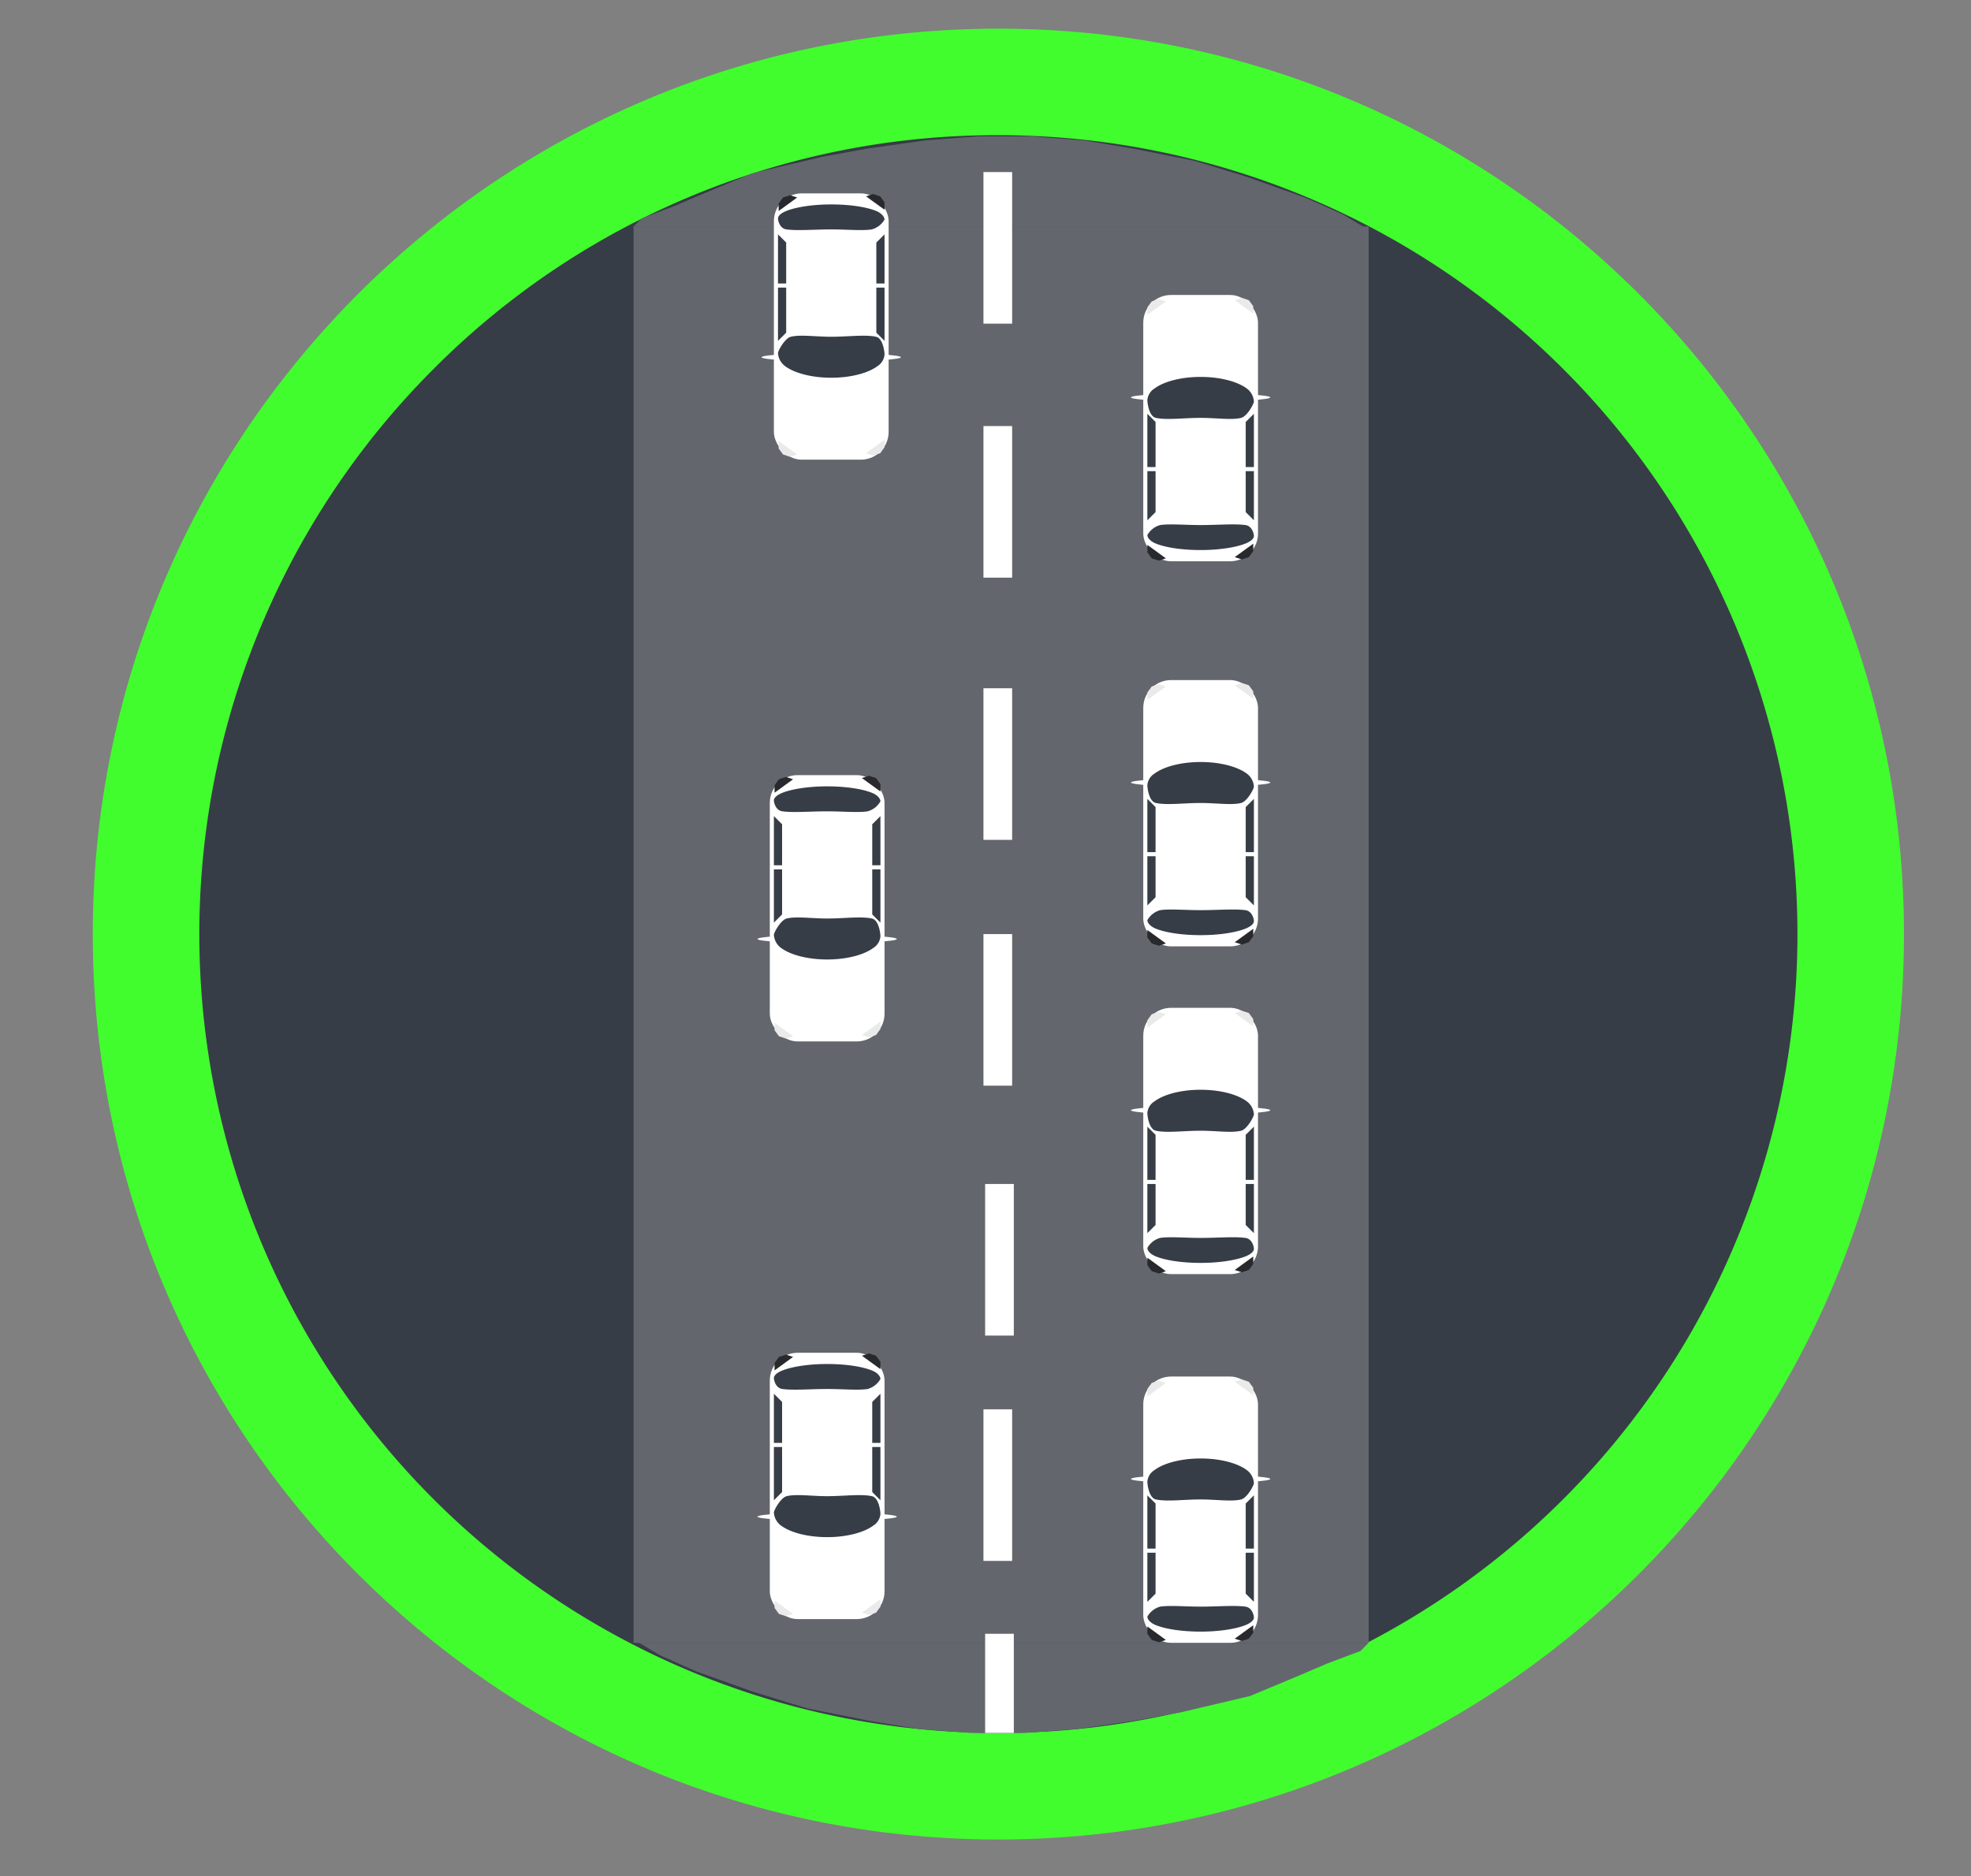 <svg id="Layer_1" data-name="Layer 1" xmlns="http://www.w3.org/2000/svg" width="481" height="458" viewBox="0 0 481 458"><rect x="0" y="0" width="481" height="458" fill="#808080" stroke="none"/><defs><style>.cls-1{fill:#373d46;}.cls-2{fill:#41fd2e;}.cls-3{fill:#63676d;}.cls-4{fill:#fff;}.cls-5{fill:#eaeaea;}.cls-6{fill:#28292c;}</style></defs><title>bud_5</title><circle class="cls-1" cx="243.64" cy="228" r="208"/><path class="cls-2" d="M243.64,33A195,195,0,0,1,381.53,365.89,195,195,0,1,1,105.76,90.11,193.72,193.72,0,0,1,243.64,33m0-26c-122,0-221,99-221,221s99,221,221,221,221-98.95,221-221S365.7,7,243.64,7Z"/><rect class="cls-3" x="155.95" y="55.29" width="178.05" height="345.71"/><polygon class="cls-3" points="156 401 334 401 332 403 324 406 317 409 305 414 288 418 277 420 263 422 250 423 237 423 224 422 212 420 197 417 184 413 170 408 161 404 156 401"/><rect class="cls-3" x="154.62" y="55.29" width="178.05" height="345.71"/><polygon class="cls-3" points="332.62 55.29 154.62 55.29 156.62 53.29 164.62 50.29 171.62 47.29 183.62 42.29 200.62 38.29 211.62 36.29 225.62 34.29 238.62 33.29 251.62 33.29 264.62 34.29 276.62 36.29 291.62 39.29 304.62 43.29 318.62 48.29 327.62 52.29 332.62 55.29"/><rect class="cls-4" x="240" y="42" width="7" height="37"/><rect class="cls-4" x="240" y="104" width="7" height="37"/><rect class="cls-4" x="240" y="168" width="7" height="37"/><rect class="cls-4" x="240" y="228" width="7" height="37"/><rect class="cls-4" x="240.41" y="289" width="7" height="37"/><rect class="cls-4" x="240" y="344" width="7" height="37"/><rect class="cls-4" x="240.41" y="398.79" width="7" height="24.21"/><rect class="cls-4" x="279" y="336" width="28" height="65" rx="6.78"/><ellipse class="cls-4" cx="293" cy="361" rx="17" ry="1"/><path class="cls-1" d="M306,362c0,.58-1.66,3.64-3.12,4-2.32.58-6.05,0-9.88,0-4.08,0-8.26.58-10.92,0-1.72-.38-2.08-3.71-2.08-4.34a3.67,3.67,0,0,1,1.74-2.83C284,357.14,288.19,356,293,356s9,1.14,11.27,2.83A4.28,4.28,0,0,1,306,362Z"/><path class="cls-1" d="M280,394.6a5.21,5.21,0,0,1,3.12-2.44c2.32-.35,6.05,0,9.88,0,4.08,0,8.26-.36,10.92,0,1.72.23,2.08,2.26,2.08,2.65,0,.63-.63,1.22-1.74,1.73-2.25,1-6.45,1.72-11.26,1.72s-9-.69-11.27-1.73C280.63,396,280,395.23,280,394.6Z"/><polygon class="cls-5" points="280 339.03 281.07 337.56 282.8 337 284.52 337.56 280 340.85 280 339.03"/><polygon class="cls-5" points="305.84 338.74 304.77 337.27 303.05 336.7 301.32 337.27 305.84 340.55 305.84 338.74"/><polygon class="cls-6" points="305.84 398.52 304.77 399.99 303.05 400.55 301.32 399.99 305.84 396.7 305.84 398.52"/><polygon class="cls-6" points="280 398.82 281.07 400.29 282.8 400.85 284.52 400.29 280 397 280 398.82"/><polygon class="cls-1" points="304 367 306 365 306 378 304 378 304 367"/><polygon class="cls-1" points="304 379 306 379 306 391 304 389 304 379"/><polygon class="cls-1" points="282 367 280 365 280 378 282 378 282 367"/><polygon class="cls-1" points="282 379 280 379 280 391 282 389 282 379"/><rect class="cls-4" x="279" y="246" width="28" height="65" rx="6.78"/><ellipse class="cls-4" cx="293" cy="271" rx="17" ry="1"/><path class="cls-1" d="M306,272c0,.58-1.66,3.64-3.12,4-2.32.58-6.05,0-9.88,0-4.08,0-8.26.58-10.92,0-1.72-.38-2.08-3.71-2.08-4.34a3.67,3.67,0,0,1,1.74-2.83C284,267.14,288.19,266,293,266s9,1.14,11.27,2.83A4.28,4.28,0,0,1,306,272Z"/><path class="cls-1" d="M280,304.6a5.21,5.21,0,0,1,3.12-2.44c2.32-.35,6.05,0,9.88,0,4.08,0,8.26-.36,10.92,0,1.72.23,2.08,2.26,2.08,2.65,0,.63-.63,1.22-1.74,1.73-2.25,1-6.45,1.72-11.26,1.72s-9-.69-11.27-1.73C280.63,306,280,305.23,280,304.6Z"/><polygon class="cls-5" points="280 249.03 281.07 247.56 282.8 247 284.52 247.56 280 250.85 280 249.03"/><polygon class="cls-5" points="305.84 248.74 304.77 247.27 303.05 246.71 301.32 247.27 305.84 250.55 305.84 248.74"/><polygon class="cls-6" points="305.84 308.52 304.77 309.99 303.05 310.55 301.32 309.99 305.84 306.7 305.84 308.52"/><polygon class="cls-6" points="280 308.82 281.07 310.29 282.8 310.85 284.52 310.29 280 307 280 308.82"/><polygon class="cls-1" points="304 277 306 275 306 288 304 288 304 277"/><polygon class="cls-1" points="304 289 306 289 306 301 304 299 304 289"/><polygon class="cls-1" points="282 277 280 275 280 288 282 288 282 277"/><polygon class="cls-1" points="282 289 280 289 280 301 282 299 282 289"/><rect class="cls-4" x="279" y="166" width="28" height="65" rx="6.78"/><ellipse class="cls-4" cx="293" cy="191" rx="17" ry="1"/><path class="cls-1" d="M306,192c0,.58-1.66,3.64-3.12,4-2.32.58-6.05,0-9.88,0-4.08,0-8.26.58-10.92,0-1.72-.38-2.08-3.71-2.08-4.34a3.67,3.67,0,0,1,1.74-2.83C284,187.14,288.19,186,293,186s9,1.14,11.27,2.83A4.28,4.28,0,0,1,306,192Z"/><path class="cls-1" d="M280,224.6a5.21,5.21,0,0,1,3.12-2.44c2.32-.35,6.05,0,9.88,0,4.08,0,8.26-.36,10.92,0,1.72.23,2.08,2.26,2.08,2.65,0,.63-.63,1.22-1.74,1.73-2.25,1-6.45,1.72-11.26,1.72s-9-.69-11.27-1.73C280.63,226,280,225.23,280,224.6Z"/><polygon class="cls-5" points="280 169.03 281.07 167.56 282.8 167 284.52 167.56 280 170.85 280 169.03"/><polygon class="cls-5" points="305.84 168.74 304.77 167.27 303.05 166.71 301.32 167.27 305.84 170.55 305.84 168.74"/><polygon class="cls-6" points="305.84 228.52 304.77 229.99 303.05 230.55 301.32 229.99 305.84 226.71 305.84 228.52"/><polygon class="cls-6" points="280 228.82 281.07 230.29 282.8 230.85 284.52 230.29 280 227 280 228.82"/><polygon class="cls-1" points="304 197 306 195 306 208 304 208 304 197"/><polygon class="cls-1" points="304 209 306 209 306 221 304 219 304 209"/><polygon class="cls-1" points="282 197 280 195 280 208 282 208 282 197"/><polygon class="cls-1" points="282 209 280 209 280 221 282 219 282 209"/><rect class="cls-4" x="279" y="72" width="28" height="65" rx="6.78"/><ellipse class="cls-4" cx="293" cy="97" rx="17" ry="1"/><path class="cls-1" d="M306,98c0,.58-1.66,3.64-3.12,4-2.32.58-6.05,0-9.88,0-4.08,0-8.26.58-10.92,0-1.72-.38-2.08-3.71-2.08-4.34a3.67,3.67,0,0,1,1.74-2.83C284,93.14,288.19,92,293,92s9,1.14,11.27,2.83A4.28,4.28,0,0,1,306,98Z"/><path class="cls-1" d="M280,130.6a5.21,5.21,0,0,1,3.12-2.44c2.32-.35,6.05,0,9.88,0,4.08,0,8.26-.36,10.92,0,1.72.23,2.08,2.26,2.08,2.65,0,.63-.63,1.22-1.74,1.73-2.25,1-6.45,1.72-11.26,1.72s-9-.69-11.27-1.73C280.63,132,280,131.23,280,130.6Z"/><polygon class="cls-5" points="280 75.03 281.07 73.56 282.8 73 284.52 73.56 280 76.85 280 75.03"/><polygon class="cls-5" points="305.84 74.74 304.77 73.27 303.05 72.7 301.32 73.27 305.84 76.55 305.84 74.74"/><polygon class="cls-6" points="305.84 134.52 304.77 135.99 303.05 136.55 301.32 135.99 305.84 132.71 305.84 134.52"/><polygon class="cls-6" points="280 134.82 281.07 136.29 282.8 136.85 284.52 136.29 280 133 280 134.82"/><polygon class="cls-1" points="304 103 306 101 306 114 304 114 304 103"/><polygon class="cls-1" points="304 115 306 115 306 127 304 125 304 115"/><polygon class="cls-1" points="282 103 280 101 280 114 282 114 282 103"/><polygon class="cls-1" points="282 115 280 115 280 127 282 125 282 115"/><rect class="cls-4" x="188.86" y="47.2" width="28" height="65" rx="6.78" transform="translate(405.72 159.4) rotate(-180)"/><ellipse class="cls-4" cx="202.86" cy="87.2" rx="17" ry="1"/><path class="cls-1" d="M189.86,86.2c0-.58,1.66-3.63,3.12-4,2.32-.58,6.05,0,9.88,0,4.08,0,8.26-.58,10.92,0,1.72.38,2.08,3.71,2.08,4.34a3.69,3.69,0,0,1-1.74,2.84c-2.25,1.68-6.45,2.82-11.26,2.82s-9-1.14-11.27-2.83A4.28,4.28,0,0,1,189.86,86.2Z"/><path class="cls-1" d="M215.86,53.6A5.21,5.21,0,0,1,212.74,56c-2.32.36-6.05,0-9.88,0-4.08,0-8.26.36-10.92,0-1.72-.23-2.08-2.26-2.08-2.65,0-.63.63-1.22,1.74-1.73,2.25-1,6.45-1.72,11.26-1.72s9,.69,11.27,1.73C215.23,52.18,215.86,53,215.86,53.6Z"/><polygon class="cls-5" points="215.86 109.17 214.79 110.64 213.06 111.2 211.34 110.64 215.86 107.35 215.86 109.17"/><polygon class="cls-5" points="190.02 109.47 191.09 110.94 192.81 111.5 194.54 110.94 190.02 107.65 190.02 109.47"/><polygon class="cls-6" points="190.02 49.68 191.09 48.21 192.81 47.65 194.54 48.21 190.02 51.5 190.02 49.68"/><polygon class="cls-6" points="215.86 49.38 214.79 47.92 213.06 47.35 211.34 47.92 215.86 51.2 215.86 49.38"/><polygon class="cls-1" points="191.86 81.2 189.86 83.2 189.86 70.2 191.86 70.2 191.86 81.2"/><polygon class="cls-1" points="191.86 69.2 189.86 69.2 189.86 57.2 191.86 59.2 191.86 69.2"/><polygon class="cls-1" points="213.86 81.2 215.86 83.2 215.86 70.2 213.86 70.2 213.86 81.2"/><polygon class="cls-1" points="213.86 69.2 215.86 69.2 215.86 57.2 213.86 59.2 213.86 69.2"/><rect class="cls-4" x="187.86" y="189.2" width="28" height="65" rx="6.78" transform="translate(403.72 443.4) rotate(-180)"/><ellipse class="cls-4" cx="201.86" cy="229.2" rx="17" ry="1"/><path class="cls-1" d="M188.86,228.2c0-.58,1.66-3.63,3.12-4,2.32-.58,6.05,0,9.88,0,4.08,0,8.26-.58,10.92,0,1.72.38,2.08,3.71,2.08,4.34a3.69,3.69,0,0,1-1.74,2.84c-2.25,1.68-6.45,2.82-11.26,2.82s-9-1.14-11.27-2.83A4.28,4.28,0,0,1,188.86,228.2Z"/><path class="cls-1" d="M214.86,195.6a5.21,5.21,0,0,1-3.12,2.44c-2.32.36-6.05,0-9.88,0-4.08,0-8.26.36-10.92,0-1.72-.23-2.08-2.26-2.08-2.65,0-.63.63-1.22,1.74-1.73,2.25-1,6.45-1.72,11.26-1.72s9,.69,11.27,1.73C214.23,194.18,214.86,195,214.86,195.6Z"/><polygon class="cls-5" points="214.86 251.17 213.79 252.64 212.06 253.2 210.34 252.64 214.86 249.35 214.86 251.17"/><polygon class="cls-5" points="189.02 251.47 190.09 252.94 191.81 253.5 193.54 252.94 189.02 249.65 189.02 251.47"/><polygon class="cls-6" points="189.02 191.68 190.09 190.21 191.81 189.65 193.54 190.21 189.02 193.5 189.02 191.68"/><polygon class="cls-6" points="214.86 191.38 213.79 189.92 212.06 189.35 210.34 189.92 214.86 193.2 214.86 191.38"/><polygon class="cls-1" points="190.86 223.2 188.86 225.2 188.86 212.2 190.86 212.2 190.86 223.2"/><polygon class="cls-1" points="190.86 211.2 188.86 211.2 188.86 199.2 190.86 201.2 190.86 211.2"/><polygon class="cls-1" points="212.86 223.2 214.86 225.2 214.86 212.2 212.86 212.2 212.86 223.2"/><polygon class="cls-1" points="212.86 211.2 214.86 211.2 214.86 199.2 212.86 201.2 212.86 211.2"/><rect class="cls-4" x="187.86" y="330.2" width="28" height="65" rx="6.78" transform="translate(403.72 725.4) rotate(-180)"/><ellipse class="cls-4" cx="201.86" cy="370.2" rx="17" ry="1"/><path class="cls-1" d="M188.86,369.2c0-.58,1.66-3.63,3.12-4,2.32-.58,6.05,0,9.88,0,4.08,0,8.26-.58,10.92,0,1.72.38,2.08,3.71,2.08,4.34a3.69,3.69,0,0,1-1.74,2.84c-2.25,1.68-6.45,2.82-11.26,2.82s-9-1.14-11.27-2.83A4.28,4.28,0,0,1,188.86,369.2Z"/><path class="cls-1" d="M214.86,336.6a5.21,5.21,0,0,1-3.12,2.44c-2.32.36-6.05,0-9.88,0-4.08,0-8.26.36-10.92,0-1.72-.23-2.08-2.26-2.08-2.65,0-.63.63-1.22,1.74-1.73,2.25-1,6.45-1.72,11.26-1.72s9,.69,11.27,1.73C214.23,335.18,214.86,336,214.86,336.6Z"/><polygon class="cls-5" points="214.86 392.17 213.79 393.64 212.06 394.2 210.34 393.64 214.86 390.35 214.86 392.17"/><polygon class="cls-5" points="189.02 392.47 190.09 393.94 191.81 394.5 193.54 393.94 189.02 390.65 189.02 392.47"/><polygon class="cls-6" points="189.02 332.68 190.09 331.21 191.81 330.65 193.54 331.21 189.02 334.5 189.02 332.68"/><polygon class="cls-6" points="214.86 332.38 213.79 330.92 212.06 330.35 210.34 330.92 214.86 334.2 214.86 332.38"/><polygon class="cls-1" points="190.86 364.2 188.86 366.2 188.86 353.2 190.86 353.2 190.86 364.2"/><polygon class="cls-1" points="190.86 352.2 188.86 352.2 188.86 340.2 190.86 342.2 190.86 352.2"/><polygon class="cls-1" points="212.86 364.2 214.86 366.2 214.86 353.2 212.86 353.2 212.86 364.2"/><polygon class="cls-1" points="212.86 352.2 214.86 352.2 214.86 340.2 212.86 342.2 212.86 352.2"/></svg>
